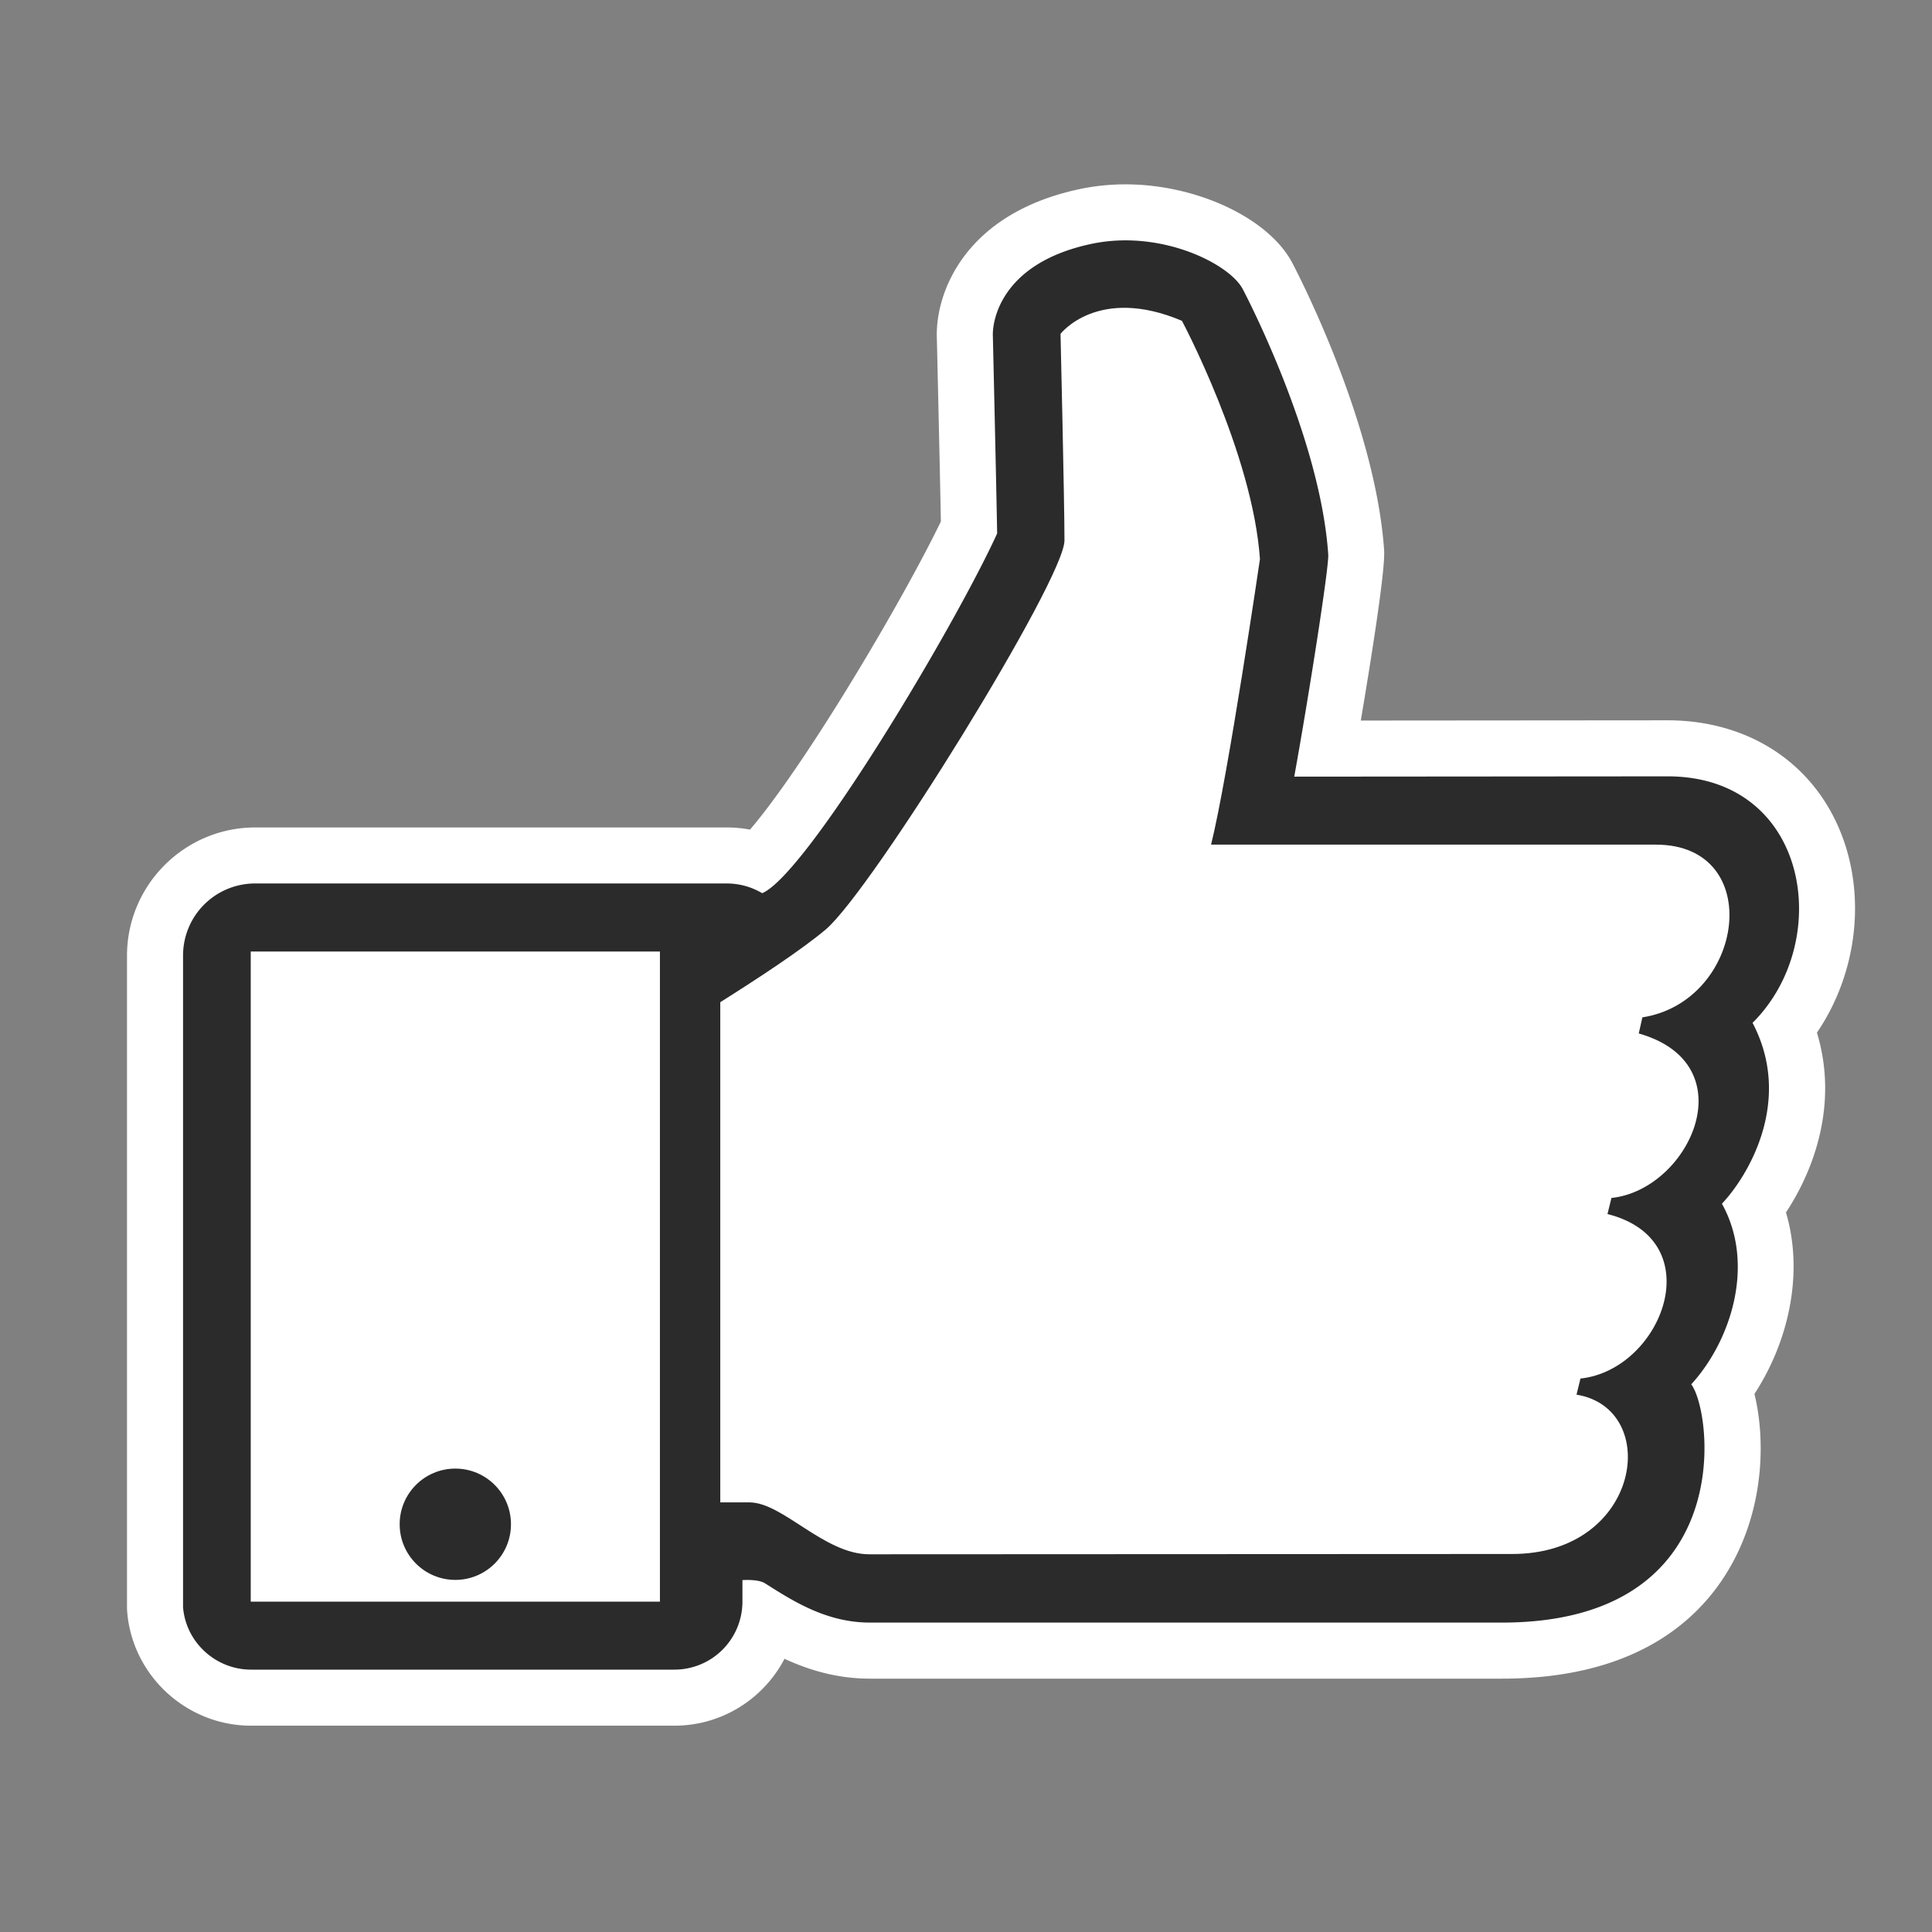 <svg xmlns="http://www.w3.org/2000/svg" width="150" height="150" viewBox="0 0 150 150"><rect x="0" y="0" width="150" height="150" fill="#808080" stroke="none"/><path fill="#FFF" d="M141.066 80.174c3.102-4.55 3.875-10.621 1.793-15.674-2.212-5.369-7.216-8.575-13.393-8.575l-23.814.019c.82-4.871 1.903-11.67 1.812-13.185h.001c-.678-10.058-6.878-21.866-7.15-22.382-1.853-3.457-7.412-6.064-12.932-6.064-1.226 0-2.437.127-3.599.377-8.96 1.921-11.159 8.123-11.048 11.518.013.563.238 10.227.314 14.279-1.683 3.484-4.815 9.042-7.894 13.98-3.358 5.388-5.636 8.444-6.926 9.945a9.753 9.753 0 0 0-1.813-.169H19.823c-5.493 0-9.962 4.469-9.962 9.962v50.74l.013.168c.386 4.974 4.609 8.868 9.616 8.868h32.874c3.711 0 6.938-2.11 8.545-5.193 1.851.857 4.063 1.542 6.631 1.542h49.063c11.112 0 16.029-5.189 18.195-9.542 2.162-4.344 2.242-9.178 1.417-12.565 2.563-3.919 3.884-9.225 2.448-14.089 2.21-3.353 4.066-8.472 2.403-13.96z"/><path fill="#2B2B2B" d="M136.068 79.413c6.363-6.315 4.407-19.138-6.598-19.138l-28.985.023c1.108-6.121 2.711-16.307 2.639-17.247-.612-9.096-6.411-20.175-6.646-20.62-1.06-1.979-6.409-4.646-11.782-3.488-6.929 1.485-7.659 5.912-7.611 7.137 0 0 .282 12.112.332 15.341-3.325 7.282-14.781 26.466-18.242 27.926a5.39 5.39 0 0 0-2.757-.755H19.823a5.593 5.593 0 0 0-5.611 5.612v50.572c.211 2.734 2.545 4.854 5.278 4.854h32.874a5.283 5.283 0 0 0 5.279-5.28v-1.671s1.223-.096 1.768.259c2.121 1.342 4.734 3.039 8.13 3.039h49.063c18.334 0 16.378-16.284 14.705-18.499 3.087-3.37 4.997-9.332 2.381-14.021 2.025-2.144 5.56-7.988 2.378-14.044z"/><path fill="#FFF" d="M19.467 73.875h31.769v50.476H19.467zm108.047 5.113l-.281 1.25c8.436 2.403 3.935 12.135-2.121 12.772l-.307 1.248c8.106 2.051 4.242 12.09-2.098 12.773l-.306 1.25c6.622 1.082 5.02 12.371-4.997 12.371l-49.911.023c-3.511 0-6.716-4.03-9.309-4.03h-2.262V77.81c2.805-1.767 6.269-4.028 8.198-5.654 3.632-3.109 18.525-27.175 18.525-30.191 0-3.016-.306-16.045-.306-16.045s2.898-3.771 9.426-1.013c0 0 5.491 10.297 6.057 18.501 0 0-2.475 16.867-3.795 22.17h34.571c8.508.023 6.881 12.162-1.084 13.41z"/><circle fill="#2B2B2B" cx="35.351" cy="118.342" r="4.321"/></svg>